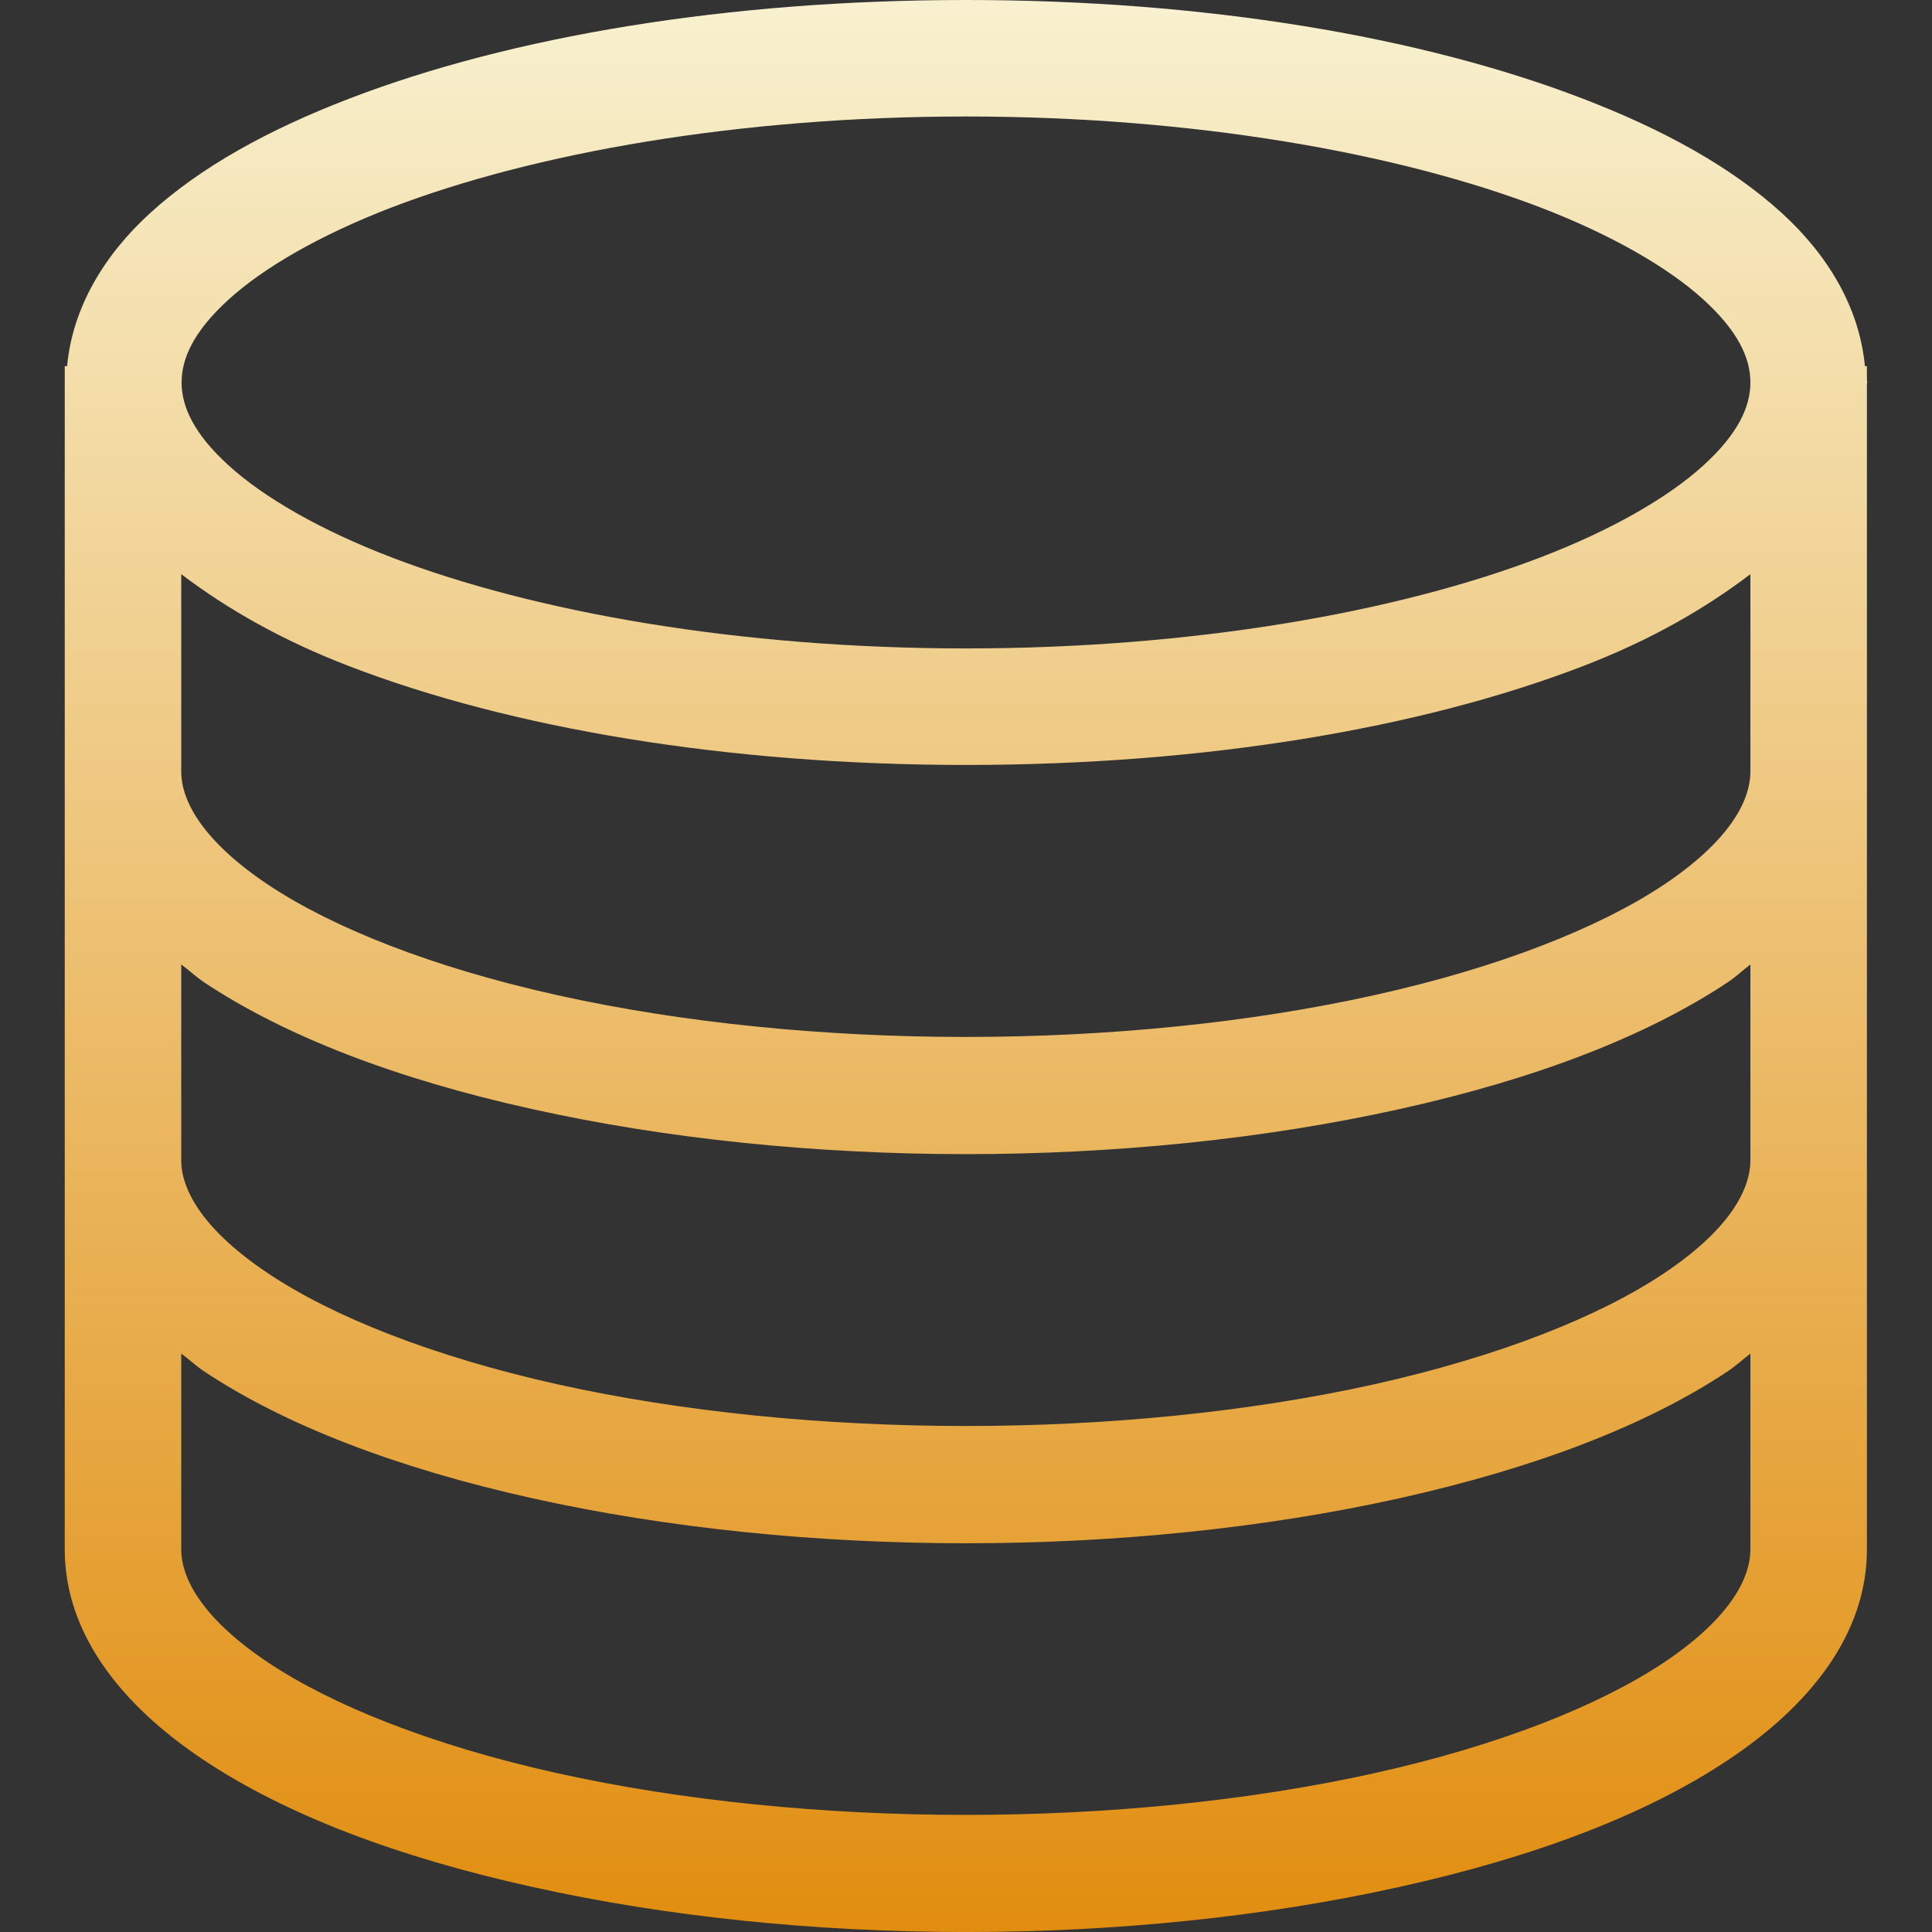 <svg xmlns="http://www.w3.org/2000/svg" xmlns:xlink="http://www.w3.org/1999/xlink" width="64px" height="64px" viewBox="0 0 64 64" version="1.1">
<rect x="0" y="0" width="64" height="64" fill="#333333" stroke="none"/>
<defs>
<linearGradient id="linear0" gradientUnits="userSpaceOnUse" x1="0" y1="0" x2="0" y2="1" gradientTransform="matrix(59.708,0,0,64,2.146,0)">
<stop offset="0" style="stop-color:#f8f1d0;stop-opacity:1;"/>
<stop offset="1" style="stop-color:#e18d0f;stop-opacity:1;"/>
</linearGradient>
</defs>
<g id="surface1">
<path style=" stroke:none;fill-rule:nonzero;fill:url(#linear0);" d="M 32 0 C 24.09 0 16.922 1.207 11.562 3.27 C 8.879 4.301 6.645 5.535 4.973 7.059 C 3.449 8.449 2.402 10.191 2.223 12.129 L 2.145 12.129 L 2.145 51.324 C 2.145 54.137 4.043 56.5 6.746 58.301 C 9.453 60.105 13.137 61.512 17.621 62.504 C 26.582 64.5 37.406 64.5 46.371 62.504 C 50.855 61.512 54.543 60.105 57.246 58.301 C 59.953 56.5 61.844 54.137 61.844 51.324 L 61.844 12.734 C 61.844 12.715 61.855 12.691 61.855 12.668 C 61.855 12.645 61.844 12.625 61.844 12.605 L 61.844 12.129 L 61.777 12.129 C 61.598 10.191 60.551 8.449 59.027 7.059 C 57.355 5.535 55.121 4.301 52.438 3.27 C 47.078 1.207 39.91 0 32 0 Z M 32 3.859 C 39.512 3.859 46.301 5.059 51.047 6.879 C 53.418 7.793 55.27 8.871 56.422 9.918 C 57.578 10.969 57.984 11.863 57.984 12.668 C 57.984 13.473 57.578 14.371 56.422 15.422 C 55.27 16.469 53.418 17.547 51.047 18.457 C 46.301 20.281 39.512 21.48 32 21.48 C 24.488 21.48 17.699 20.281 12.953 18.457 C 10.582 17.547 8.73 16.469 7.578 15.422 C 6.422 14.371 6.016 13.473 6.016 12.668 C 6.016 11.863 6.422 10.969 7.578 9.918 C 8.73 8.871 10.582 7.793 12.953 6.879 C 17.699 5.059 24.488 3.859 32 3.859 Z M 6.004 19.02 C 7.543 20.188 9.359 21.219 11.562 22.066 C 16.922 24.129 24.09 25.34 32 25.34 C 39.91 25.34 47.078 24.129 52.438 22.066 C 54.641 21.219 56.449 20.188 57.984 19.02 L 57.984 25.559 C 57.984 26.582 57.219 27.906 55.105 29.316 C 52.988 30.723 49.688 32.043 45.531 32.965 C 37.223 34.812 26.766 34.812 18.457 32.965 C 14.301 32.043 11.012 30.723 8.895 29.316 C 6.781 27.906 6.004 26.582 6.004 25.559 Z M 6.004 31.949 C 6.262 32.141 6.48 32.348 6.746 32.531 C 9.453 34.332 13.137 35.746 17.621 36.738 C 26.582 38.73 37.406 38.73 46.371 36.738 C 50.855 35.746 54.543 34.332 57.246 32.531 C 57.516 32.348 57.734 32.141 57.984 31.949 L 57.984 38.438 C 57.984 39.457 57.219 40.785 55.105 42.191 C 52.988 43.605 49.688 44.926 45.531 45.855 C 37.223 47.699 26.766 47.699 18.457 45.855 C 14.301 44.926 11.012 43.605 8.895 42.191 C 6.781 40.785 6.004 39.457 6.004 38.438 Z M 6.004 44.84 C 6.262 45.027 6.48 45.238 6.746 45.418 C 9.453 47.219 13.137 48.629 17.621 49.629 C 26.582 51.621 37.406 51.621 46.371 49.629 C 50.855 48.629 54.543 47.219 57.246 45.418 C 57.516 45.238 57.734 45.027 57.984 44.84 L 57.984 51.324 C 57.984 52.348 57.219 53.672 55.105 55.082 C 52.988 56.488 49.688 57.816 45.531 58.738 C 37.223 60.582 26.766 60.582 18.457 58.738 C 14.301 57.816 11.012 56.488 8.895 55.082 C 6.781 53.672 6.004 52.348 6.004 51.324 Z M 6.004 44.84 "/>
</g>
</svg>
